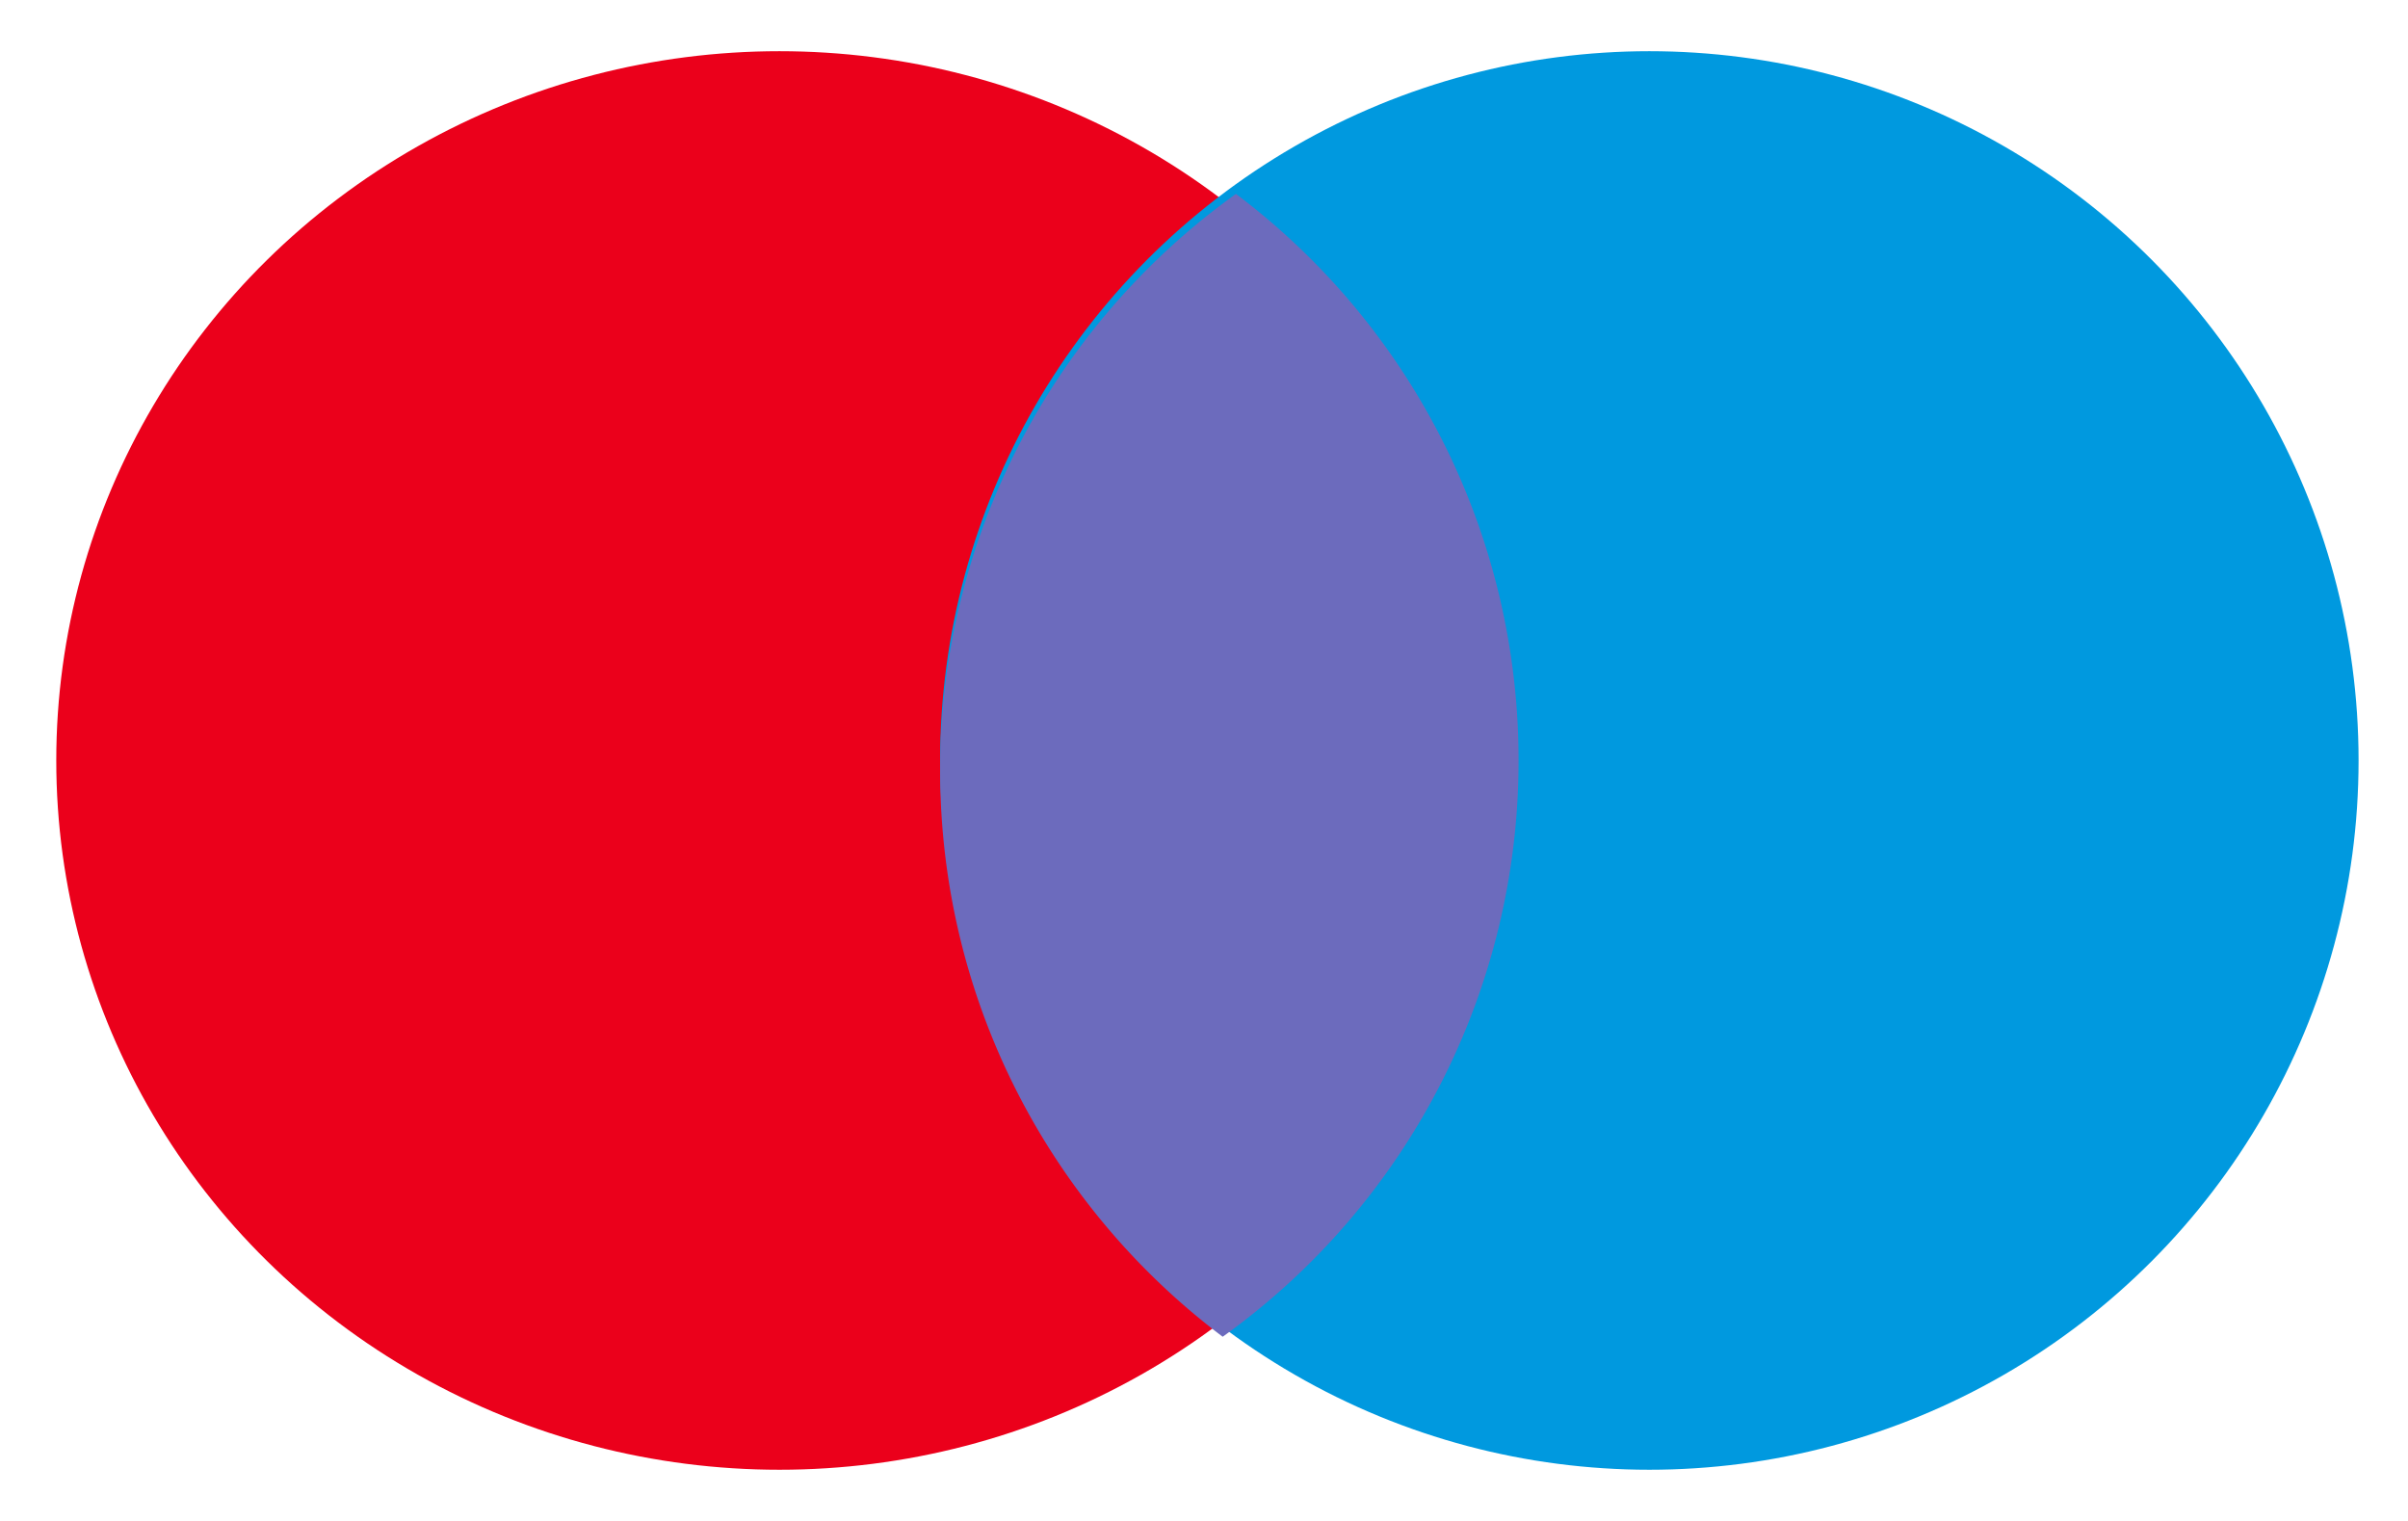 <svg width="19" height="12" fill="none" xmlns="http://www.w3.org/2000/svg"><ellipse cx="6.15" cy="6" rx="5.706" ry="5.596" fill="#EB001B"/><circle cx="13.014" cy="6" r="5.596" fill="#0099DF"/><path fill-rule="evenodd" clip-rule="evenodd" d="M9.647 10.547A5.589 5.589 0 0011.982 6a5.587 5.587 0 00-2.23-4.47 5.588 5.588 0 00-2.334 4.547c0 1.827.875 3.45 2.23 4.47z" fill="#6C6BBD"/></svg>